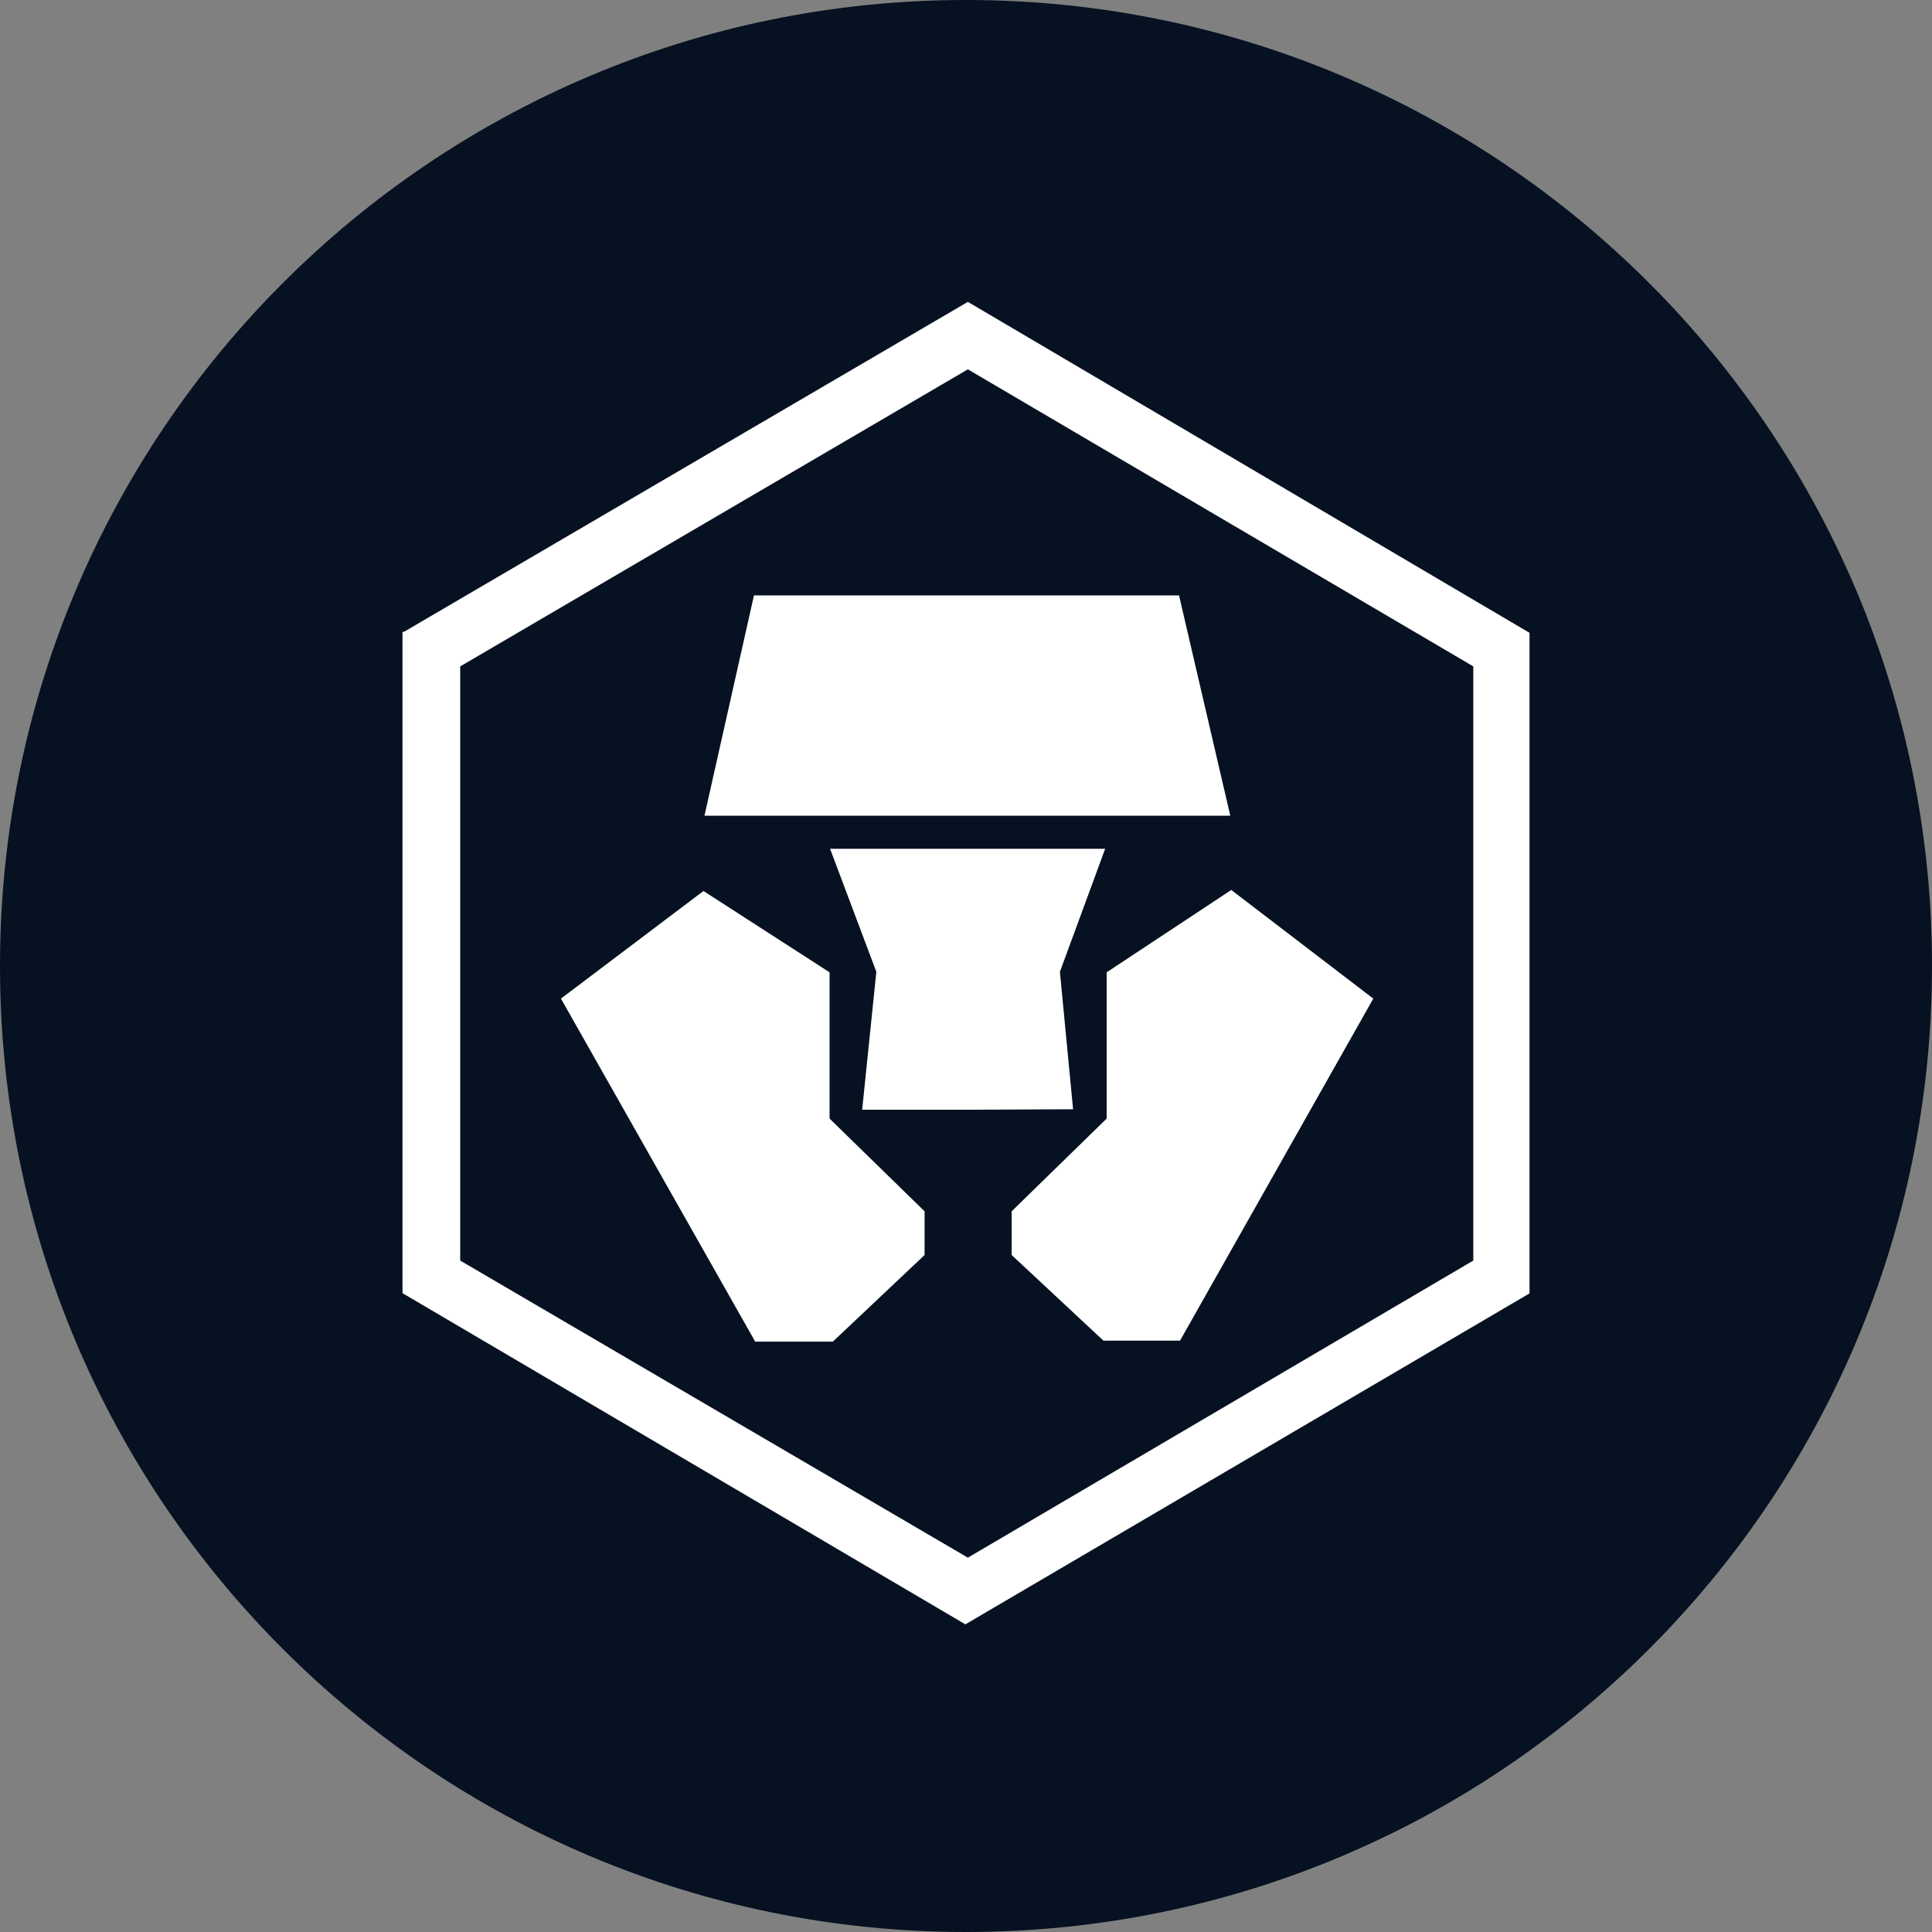 <?xml version="1.0" encoding="UTF-8"?>
<svg width="96px" height="96px" viewBox="0 0 96 96" version="1.1" xmlns="http://www.w3.org/2000/svg" xmlns:xlink="http://www.w3.org/1999/xlink">
    <rect x="0" y="0" width="96" height="96" fill="#808080" stroke="none"/>
    <title>crypto.com</title>
    <g id="Page-1" stroke="none" stroke-width="1" fill="none" fill-rule="evenodd">
        <g id="crypto.com">
            <path d="M96,48 C96,21.49 74.51,0 48,0 C21.49,0 0,21.49 0,48 C0,74.51 21.49,96 48,96 C74.51,96 96,74.51 96,48 Z" id="svg_1" fill="#061121" fill-rule="nonzero"></path>
            <polygon id="Path" fill="#FFFFFF" fill-rule="nonzero" points="54.915 42.176 52.666 48.289 53.321 55.118 48.056 55.143 42.84 55.143 43.545 48.289 41.246 42.176"></polygon>
            <polygon id="Path" fill="#FFFFFF" fill-rule="nonzero" points="61.181 44.222 54.989 48.314 54.989 55.582 50.268 60.189 50.268 62.361 54.829 66.616 58.635 66.616 68.238 49.62"></polygon>
            <polygon id="Path" fill="#FFFFFF" fill-rule="nonzero" points="37.464 29.586 58.586 29.586 61.132 40.532 35.004 40.532"></polygon>
            <polygon id="Path" fill="#FFFFFF" fill-rule="nonzero" points="41.221 48.314 34.955 44.273 27.873 49.62 37.526 66.666 41.382 66.666 45.942 62.361 45.942 60.189 41.221 55.582"></polygon>
            <path d="M20.074,31.394 L48.093,15 L76,31.444 L76,64.269 L47.969,80.713 L20,64.256 L20,31.394 L20.074,31.394 Z M48.093,18.352 L22.867,33.113 L22.867,62.637 L48.093,77.399 L73.207,62.637 L73.207,33.113 L48.093,18.352 Z" id="Shape" fill="#FFFFFF"></path>
        </g>
    </g>
</svg>